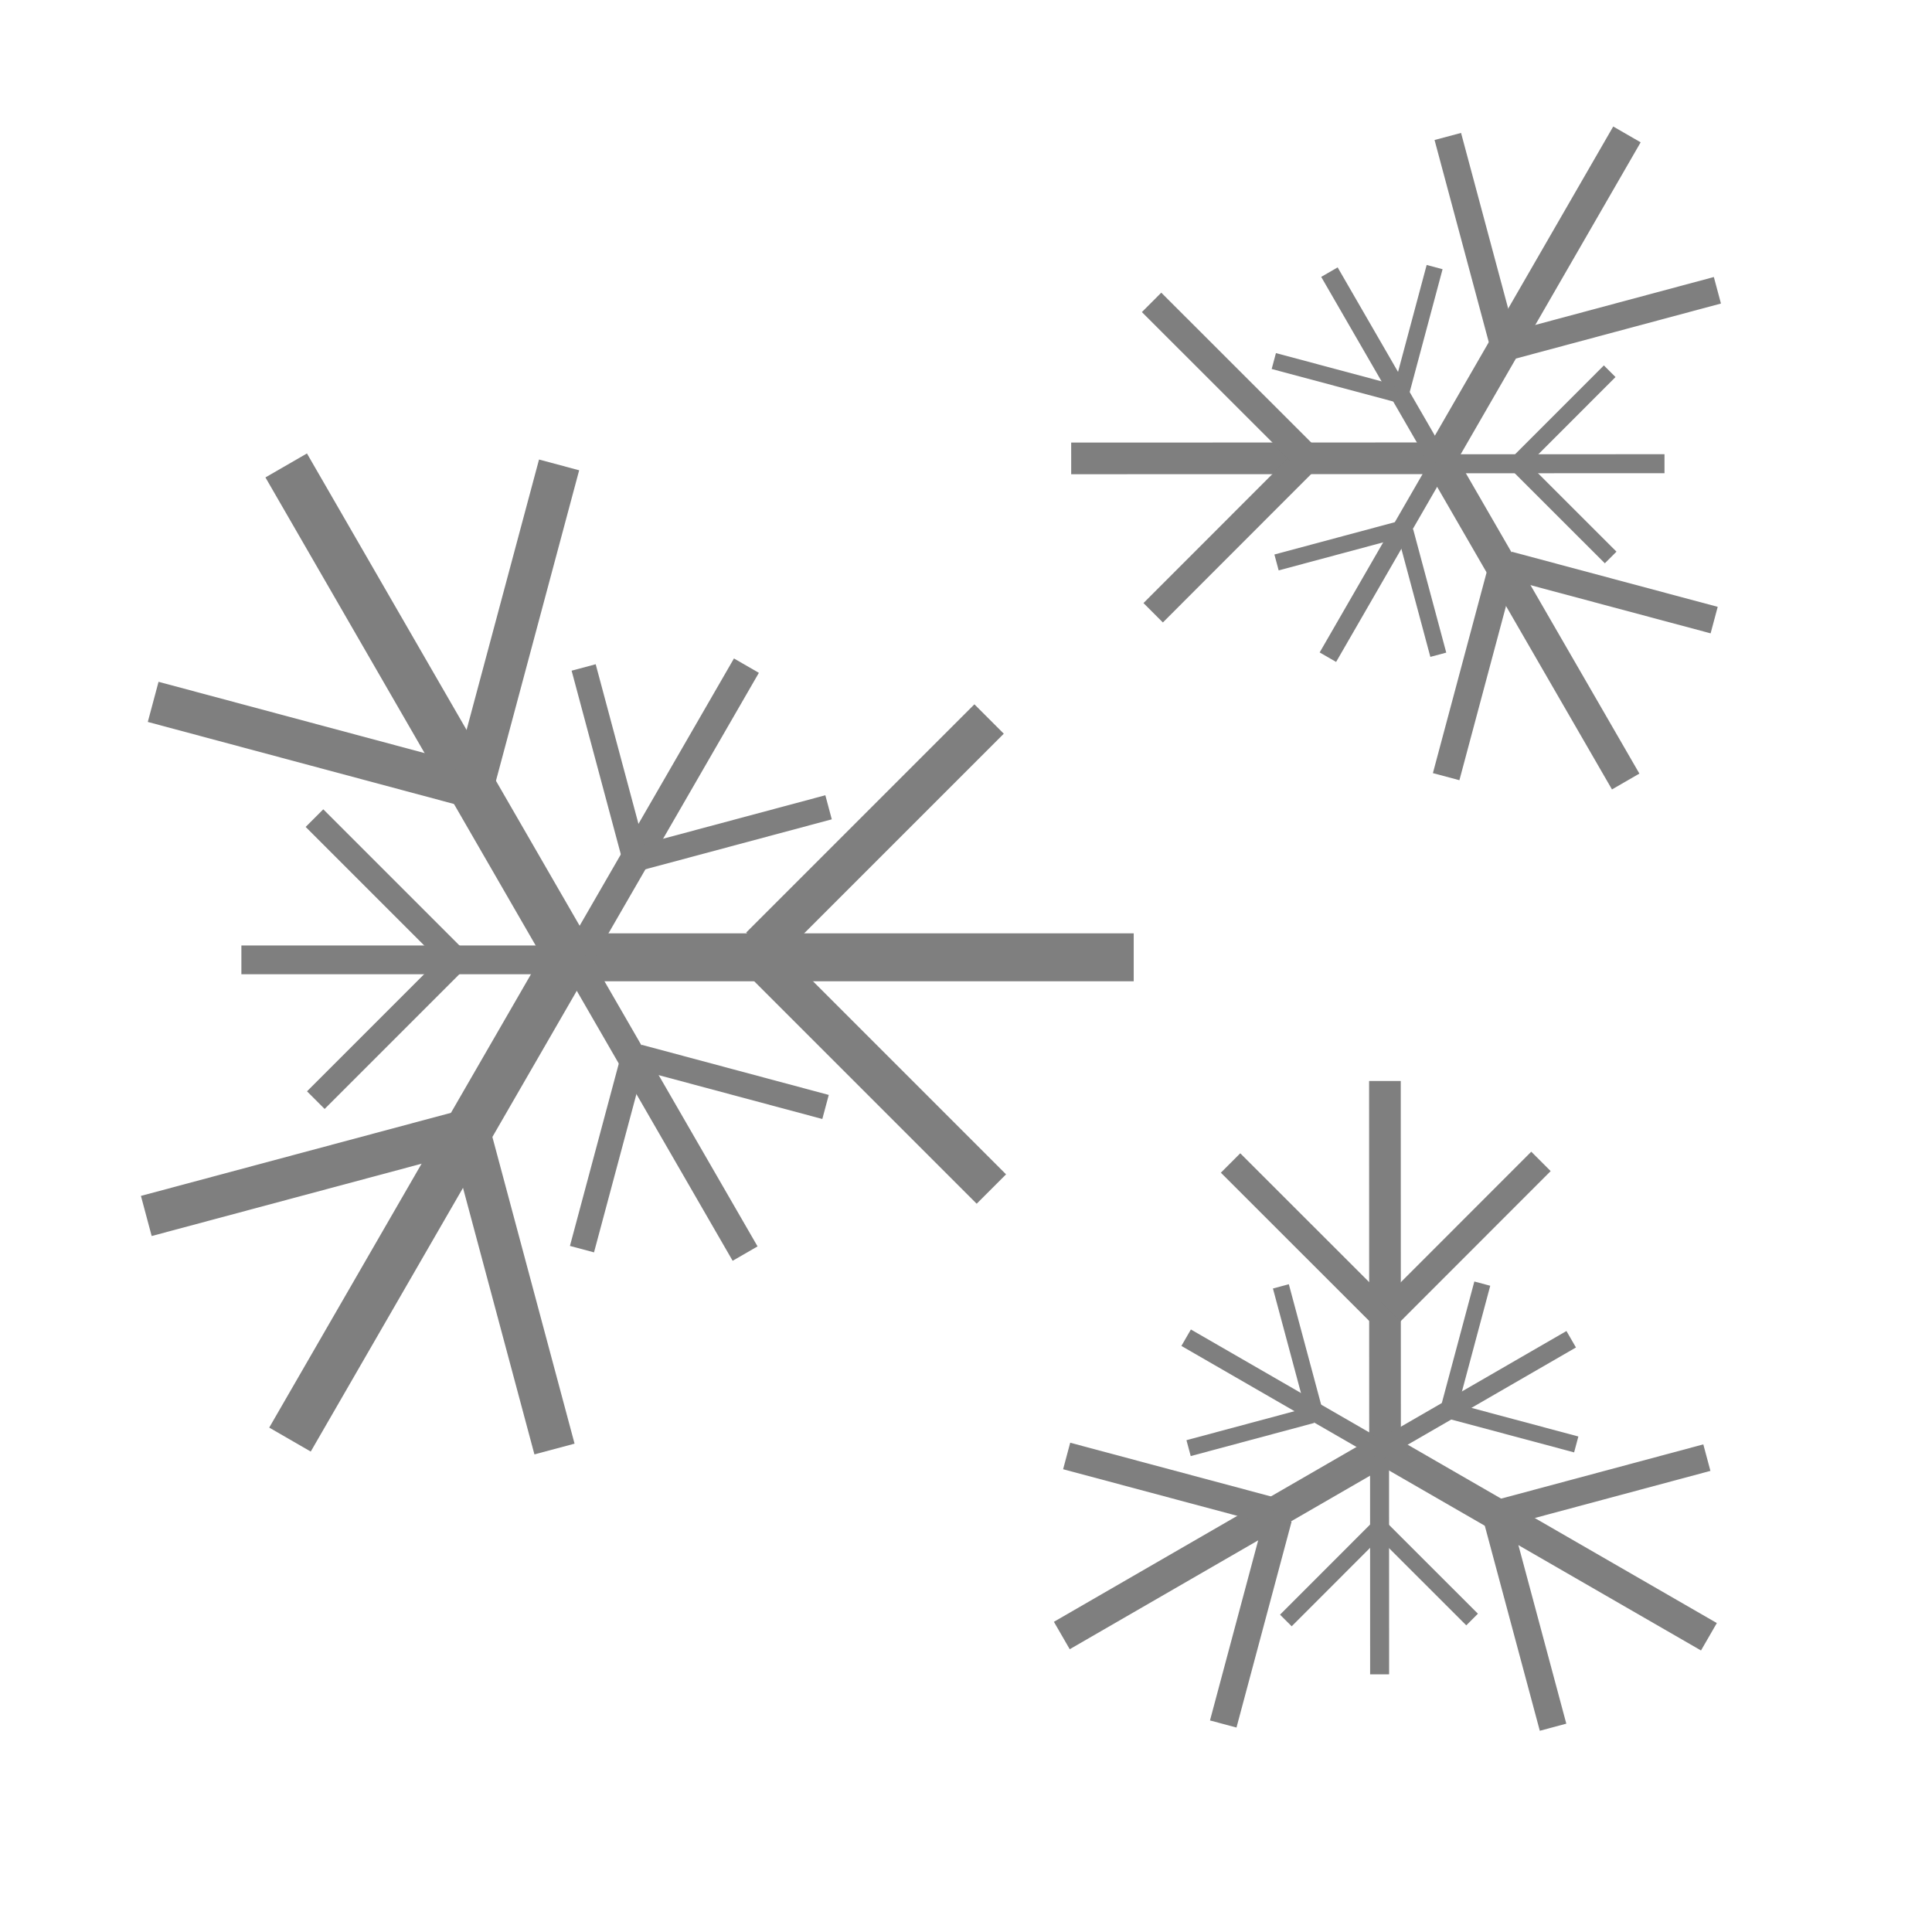 <?xml version="1.0" encoding="UTF-8" standalone="no"?>
<!-- Created with Inkscape (http://www.inkscape.org/) -->

<svg
   width="210mm"
   height="210mm"
   viewBox="0 0 210 210"
   version="1.1"
   id="svg1"
   inkscape:version="1.3.2 (091e20e, 2023-11-25, custom)"
   sodipodi:docname="snow.svg"
   inkscape:export-filename="snow.png"
   inkscape:export-xdpi="96"
   inkscape:export-ydpi="96"
   xmlns:inkscape="http://www.inkscape.org/namespaces/inkscape"
   xmlns:sodipodi="http://sodipodi.sourceforge.net/DTD/sodipodi-0.dtd"
   xmlns="http://www.w3.org/2000/svg"
   xmlns:svg="http://www.w3.org/2000/svg">
  <sodipodi:namedview
     id="namedview1"
     pagecolor="#ffffff"
     bordercolor="#000000"
     borderopacity="0.25"
     inkscape:showpageshadow="2"
     inkscape:pageopacity="0.0"
     inkscape:pagecheckerboard="0"
     inkscape:deskcolor="#d1d1d1"
     inkscape:document-units="mm"
     inkscape:zoom="0.50522817"
     inkscape:cx="64.327371"
     inkscape:cy="354.29537"
     inkscape:window-width="2009"
     inkscape:window-height="1058"
     inkscape:window-x="3080"
     inkscape:window-y="189"
     inkscape:window-maximized="0"
     inkscape:current-layer="layer1"
     inkscape:export-bgcolor="#ffffff00" />
  <defs
     id="defs1" />
  <g
     inkscape:label="Layer 1"
     inkscape:groupmode="layer"
     id="layer1">
    <g
       id="g53"
       transform="rotate(-30,79.042,175.964)"
       style="fill:#7f7f7f;fill-opacity:1">
      <rect
         style="fill:#7f7f7f;stroke-width:2000;stroke-dasharray:none;fill-opacity:1"
         id="rect1"
         width="5.211"
         height="61.137"
         x="97.611"
         y="43.421" />
      <rect
         style="fill:#7f7f7f;stroke-width:2000;stroke-dasharray:none;fill-opacity:1"
         id="rect2"
         width="5.211"
         height="61.137"
         x="138.406"
         y="-34.723"
         transform="rotate(60)" />
      <rect
         style="fill:#7f7f7f;stroke-width:2000;stroke-dasharray:none;fill-opacity:1"
         id="rect3"
         width="5.211"
         height="61.137"
         x="38.354"
         y="-200.622"
         transform="rotate(120)" />
      <rect
         style="fill:#7f7f7f;stroke-width:2000;stroke-dasharray:none;fill-opacity:1"
         id="rect4"
         width="35.084"
         height="4.516"
         x="85.015"
         y="139.135"
         transform="rotate(-15)" />
      <rect
         style="fill:#7f7f7f;stroke-width:2000;stroke-dasharray:none;fill-opacity:1"
         id="rect5"
         width="35.084"
         height="4.516"
         x="142.609"
         y="-86.404"
         transform="rotate(75)" />
      <rect
         style="fill:#7f7f7f;stroke-width:2000;stroke-dasharray:none;fill-opacity:1"
         id="rect6"
         width="35.084"
         height="4.516"
         x="91.736"
         y="-110.796"
         transform="rotate(105)" />
      <rect
         style="fill:#7f7f7f;stroke-width:2000;stroke-dasharray:none;fill-opacity:1"
         id="rect7"
         width="35.084"
         height="4.516"
         x="-107.322"
         y="-93.125"
         transform="rotate(-165)" />
      <rect
         style="fill:#7f7f7f;stroke-width:2000;stroke-dasharray:none;fill-opacity:1"
         id="rect8"
         width="35.084"
         height="4.516"
         x="-129.336"
         y="9.337"
         transform="rotate(-135)" />
      <rect
         style="fill:#7f7f7f;stroke-width:2000;stroke-dasharray:none;fill-opacity:1"
         id="rect9"
         width="35.084"
         height="4.516"
         x="12.81"
         y="127.946"
         transform="rotate(-45)" />
      <rect
         style="fill:#7f7f7f;stroke-width:1200;stroke-dasharray:none;fill-opacity:1"
         id="rect27"
         width="3.126"
         height="36.682"
         x="140.352"
         y="-71.245"
         transform="rotate(60)" />
      <rect
         style="fill:#7f7f7f;stroke-width:1200;stroke-dasharray:none;fill-opacity:1"
         id="rect28"
         width="3.126"
         height="36.682"
         x="39.674"
         y="-140.312"
         transform="rotate(120)" />
      <rect
         style="fill:#7f7f7f;stroke-width:1200;stroke-dasharray:none;fill-opacity:1"
         id="rect29"
         width="3.126"
         height="36.682"
         x="-102.143"
         y="-142.553"
         transform="scale(-1)" />
      <rect
         style="fill:#7f7f7f;stroke-width:1200;stroke-dasharray:none;fill-opacity:1"
         id="rect30"
         width="21.051"
         height="2.709"
         x="155.191"
         y="10.666"
         transform="rotate(45)" />
      <rect
         style="fill:#7f7f7f;stroke-width:1200;stroke-dasharray:none;fill-opacity:1"
         id="rect31"
         width="21.051"
         height="2.709"
         x="12.751"
         y="-156.024"
         transform="rotate(135)" />
      <rect
         style="fill:#7f7f7f;stroke-width:1200;stroke-dasharray:none;fill-opacity:1"
         id="rect32"
         width="21.051"
         height="2.709"
         x="-60.109"
         y="-120.294"
         transform="rotate(165)" />
      <rect
         style="fill:#7f7f7f;stroke-width:1200;stroke-dasharray:none;fill-opacity:1"
         id="rect33"
         width="21.051"
         height="2.709"
         x="-118.21"
         y="59.275"
         transform="rotate(-105)" />
      <rect
         style="fill:#7f7f7f;stroke-width:1200;stroke-dasharray:none;fill-opacity:1"
         id="rect34"
         width="21.051"
         height="2.709"
         x="-66.633"
         y="132.233"
         transform="rotate(-75)" />
      <rect
         style="fill:#7f7f7f;stroke-width:1200;stroke-dasharray:none;fill-opacity:1"
         id="rect35"
         width="21.051"
         height="2.709"
         x="134.317"
         y="65.799"
         transform="rotate(15)" />
    </g>
    <g
       id="g70"
       transform="matrix(0.572,0.33,-0.33,0.572,133.846,-43.298)"
       style="fill:#7f7f7f;fill-opacity:1">
      <rect
         style="fill:#7f7f7f;stroke-width:2000;stroke-dasharray:none;fill-opacity:1"
         id="rect53"
         width="5.211"
         height="61.137"
         x="97.611"
         y="43.421" />
      <rect
         style="fill:#7f7f7f;stroke-width:2000;stroke-dasharray:none;fill-opacity:1"
         id="rect54"
         width="5.211"
         height="61.137"
         x="138.406"
         y="-34.723"
         transform="rotate(60)" />
      <rect
         style="fill:#7f7f7f;stroke-width:2000;stroke-dasharray:none;fill-opacity:1"
         id="rect55"
         width="5.211"
         height="61.137"
         x="38.354"
         y="-200.622"
         transform="rotate(120)" />
      <rect
         style="fill:#7f7f7f;stroke-width:2000;stroke-dasharray:none;fill-opacity:1"
         id="rect56"
         width="35.084"
         height="4.516"
         x="85.015"
         y="139.135"
         transform="rotate(-15)" />
      <rect
         style="fill:#7f7f7f;stroke-width:2000;stroke-dasharray:none;fill-opacity:1"
         id="rect57"
         width="35.084"
         height="4.516"
         x="142.609"
         y="-86.404"
         transform="rotate(75)" />
      <rect
         style="fill:#7f7f7f;stroke-width:2000;stroke-dasharray:none;fill-opacity:1"
         id="rect58"
         width="35.084"
         height="4.516"
         x="91.736"
         y="-110.796"
         transform="rotate(105)" />
      <rect
         style="fill:#7f7f7f;stroke-width:2000;stroke-dasharray:none;fill-opacity:1"
         id="rect59"
         width="35.084"
         height="4.516"
         x="-107.322"
         y="-93.125"
         transform="rotate(-165)" />
      <rect
         style="fill:#7f7f7f;stroke-width:2000;stroke-dasharray:none;fill-opacity:1"
         id="rect60"
         width="35.084"
         height="4.516"
         x="-129.336"
         y="9.337"
         transform="rotate(-135)" />
      <rect
         style="fill:#7f7f7f;stroke-width:2000;stroke-dasharray:none;fill-opacity:1"
         id="rect61"
         width="35.084"
         height="4.516"
         x="12.81"
         y="127.946"
         transform="rotate(-45)" />
      <rect
         style="fill:#7f7f7f;stroke-width:1200;stroke-dasharray:none;fill-opacity:1"
         id="rect62"
         width="3.126"
         height="36.682"
         x="140.352"
         y="-71.245"
         transform="rotate(60)" />
      <rect
         style="fill:#7f7f7f;stroke-width:1200;stroke-dasharray:none;fill-opacity:1"
         id="rect63"
         width="3.126"
         height="36.682"
         x="39.674"
         y="-140.312"
         transform="rotate(120)" />
      <rect
         style="fill:#7f7f7f;stroke-width:1200;stroke-dasharray:none;fill-opacity:1"
         id="rect64"
         width="3.126"
         height="36.682"
         x="-102.143"
         y="-142.553"
         transform="scale(-1)" />
      <rect
         style="fill:#7f7f7f;stroke-width:1200;stroke-dasharray:none;fill-opacity:1"
         id="rect65"
         width="21.051"
         height="2.709"
         x="155.191"
         y="10.666"
         transform="rotate(45)" />
      <rect
         style="fill:#7f7f7f;stroke-width:1200;stroke-dasharray:none;fill-opacity:1"
         id="rect66"
         width="21.051"
         height="2.709"
         x="12.751"
         y="-156.024"
         transform="rotate(135)" />
      <rect
         style="fill:#7f7f7f;stroke-width:1200;stroke-dasharray:none;fill-opacity:1"
         id="rect67"
         width="21.051"
         height="2.709"
         x="-60.109"
         y="-120.294"
         transform="rotate(165)" />
      <rect
         style="fill:#7f7f7f;stroke-width:1200;stroke-dasharray:none;fill-opacity:1"
         id="rect68"
         width="21.051"
         height="2.709"
         x="-118.21"
         y="59.275"
         transform="rotate(-105)" />
      <rect
         style="fill:#7f7f7f;stroke-width:1200;stroke-dasharray:none;fill-opacity:1"
         id="rect69"
         width="21.051"
         height="2.709"
         x="-66.633"
         y="132.233"
         transform="rotate(-75)" />
      <rect
         style="fill:#7f7f7f;stroke-width:1200;stroke-dasharray:none;fill-opacity:1"
         id="rect70"
         width="21.051"
         height="2.709"
         x="134.317"
         y="65.799"
         transform="rotate(15)" />
    </g>
    <g
       id="g88"
       transform="matrix(-0.33,0.572,-0.572,-0.33,243.66,134.914)"
       style="fill:#7f7f7f;fill-opacity:1">
      <rect
         style="fill:#7f7f7f;stroke-width:2000;stroke-dasharray:none;fill-opacity:1"
         id="rect71"
         width="5.211"
         height="61.137"
         x="97.611"
         y="43.421" />
      <rect
         style="fill:#7f7f7f;stroke-width:2000;stroke-dasharray:none;fill-opacity:1"
         id="rect72"
         width="5.211"
         height="61.137"
         x="138.406"
         y="-34.723"
         transform="rotate(60)" />
      <rect
         style="fill:#7f7f7f;stroke-width:2000;stroke-dasharray:none;fill-opacity:1"
         id="rect73"
         width="5.211"
         height="61.137"
         x="38.354"
         y="-200.622"
         transform="rotate(120)" />
      <rect
         style="fill:#7f7f7f;stroke-width:2000;stroke-dasharray:none;fill-opacity:1"
         id="rect74"
         width="35.084"
         height="4.516"
         x="85.015"
         y="139.135"
         transform="rotate(-15)" />
      <rect
         style="fill:#7f7f7f;stroke-width:2000;stroke-dasharray:none;fill-opacity:1"
         id="rect75"
         width="35.084"
         height="4.516"
         x="142.609"
         y="-86.404"
         transform="rotate(75)" />
      <rect
         style="fill:#7f7f7f;stroke-width:2000;stroke-dasharray:none;fill-opacity:1"
         id="rect76"
         width="35.084"
         height="4.516"
         x="91.736"
         y="-110.796"
         transform="rotate(105)" />
      <rect
         style="fill:#7f7f7f;stroke-width:2000;stroke-dasharray:none;fill-opacity:1"
         id="rect77"
         width="35.084"
         height="4.516"
         x="-107.322"
         y="-93.125"
         transform="rotate(-165)" />
      <rect
         style="fill:#7f7f7f;stroke-width:2000;stroke-dasharray:none;fill-opacity:1"
         id="rect78"
         width="35.084"
         height="4.516"
         x="-129.336"
         y="9.337"
         transform="rotate(-135)" />
      <rect
         style="fill:#7f7f7f;stroke-width:2000;stroke-dasharray:none;fill-opacity:1"
         id="rect79"
         width="35.084"
         height="4.516"
         x="12.81"
         y="127.946"
         transform="rotate(-45)" />
      <rect
         style="fill:#7f7f7f;stroke-width:1200;stroke-dasharray:none;fill-opacity:1"
         id="rect80"
         width="3.126"
         height="36.682"
         x="140.352"
         y="-71.245"
         transform="rotate(60)" />
      <rect
         style="fill:#7f7f7f;stroke-width:1200;stroke-dasharray:none;fill-opacity:1"
         id="rect81"
         width="3.126"
         height="36.682"
         x="39.674"
         y="-140.312"
         transform="rotate(120)" />
      <rect
         style="fill:#7f7f7f;stroke-width:1200;stroke-dasharray:none;fill-opacity:1"
         id="rect82"
         width="3.126"
         height="36.682"
         x="-102.143"
         y="-142.553"
         transform="scale(-1)" />
      <rect
         style="fill:#7f7f7f;stroke-width:1200;stroke-dasharray:none;fill-opacity:1"
         id="rect83"
         width="21.051"
         height="2.709"
         x="155.191"
         y="10.666"
         transform="rotate(45)" />
      <rect
         style="fill:#7f7f7f;stroke-width:1200;stroke-dasharray:none;fill-opacity:1"
         id="rect84"
         width="21.051"
         height="2.709"
         x="12.751"
         y="-156.024"
         transform="rotate(135)" />
      <rect
         style="fill:#7f7f7f;stroke-width:1200;stroke-dasharray:none;fill-opacity:1"
         id="rect85"
         width="21.051"
         height="2.709"
         x="-60.109"
         y="-120.294"
         transform="rotate(165)" />
      <rect
         style="fill:#7f7f7f;stroke-width:1200;stroke-dasharray:none;fill-opacity:1"
         id="rect86"
         width="21.051"
         height="2.709"
         x="-118.21"
         y="59.275"
         transform="rotate(-105)" />
      <rect
         style="fill:#7f7f7f;stroke-width:1200;stroke-dasharray:none;fill-opacity:1"
         id="rect87"
         width="21.051"
         height="2.709"
         x="-66.633"
         y="132.233"
         transform="rotate(-75)" />
      <rect
         style="fill:#7f7f7f;stroke-width:1200;stroke-dasharray:none;fill-opacity:1"
         id="rect88"
         width="21.051"
         height="2.709"
         x="134.317"
         y="65.799"
         transform="rotate(15)" />
    </g>
  </g>
</svg>
